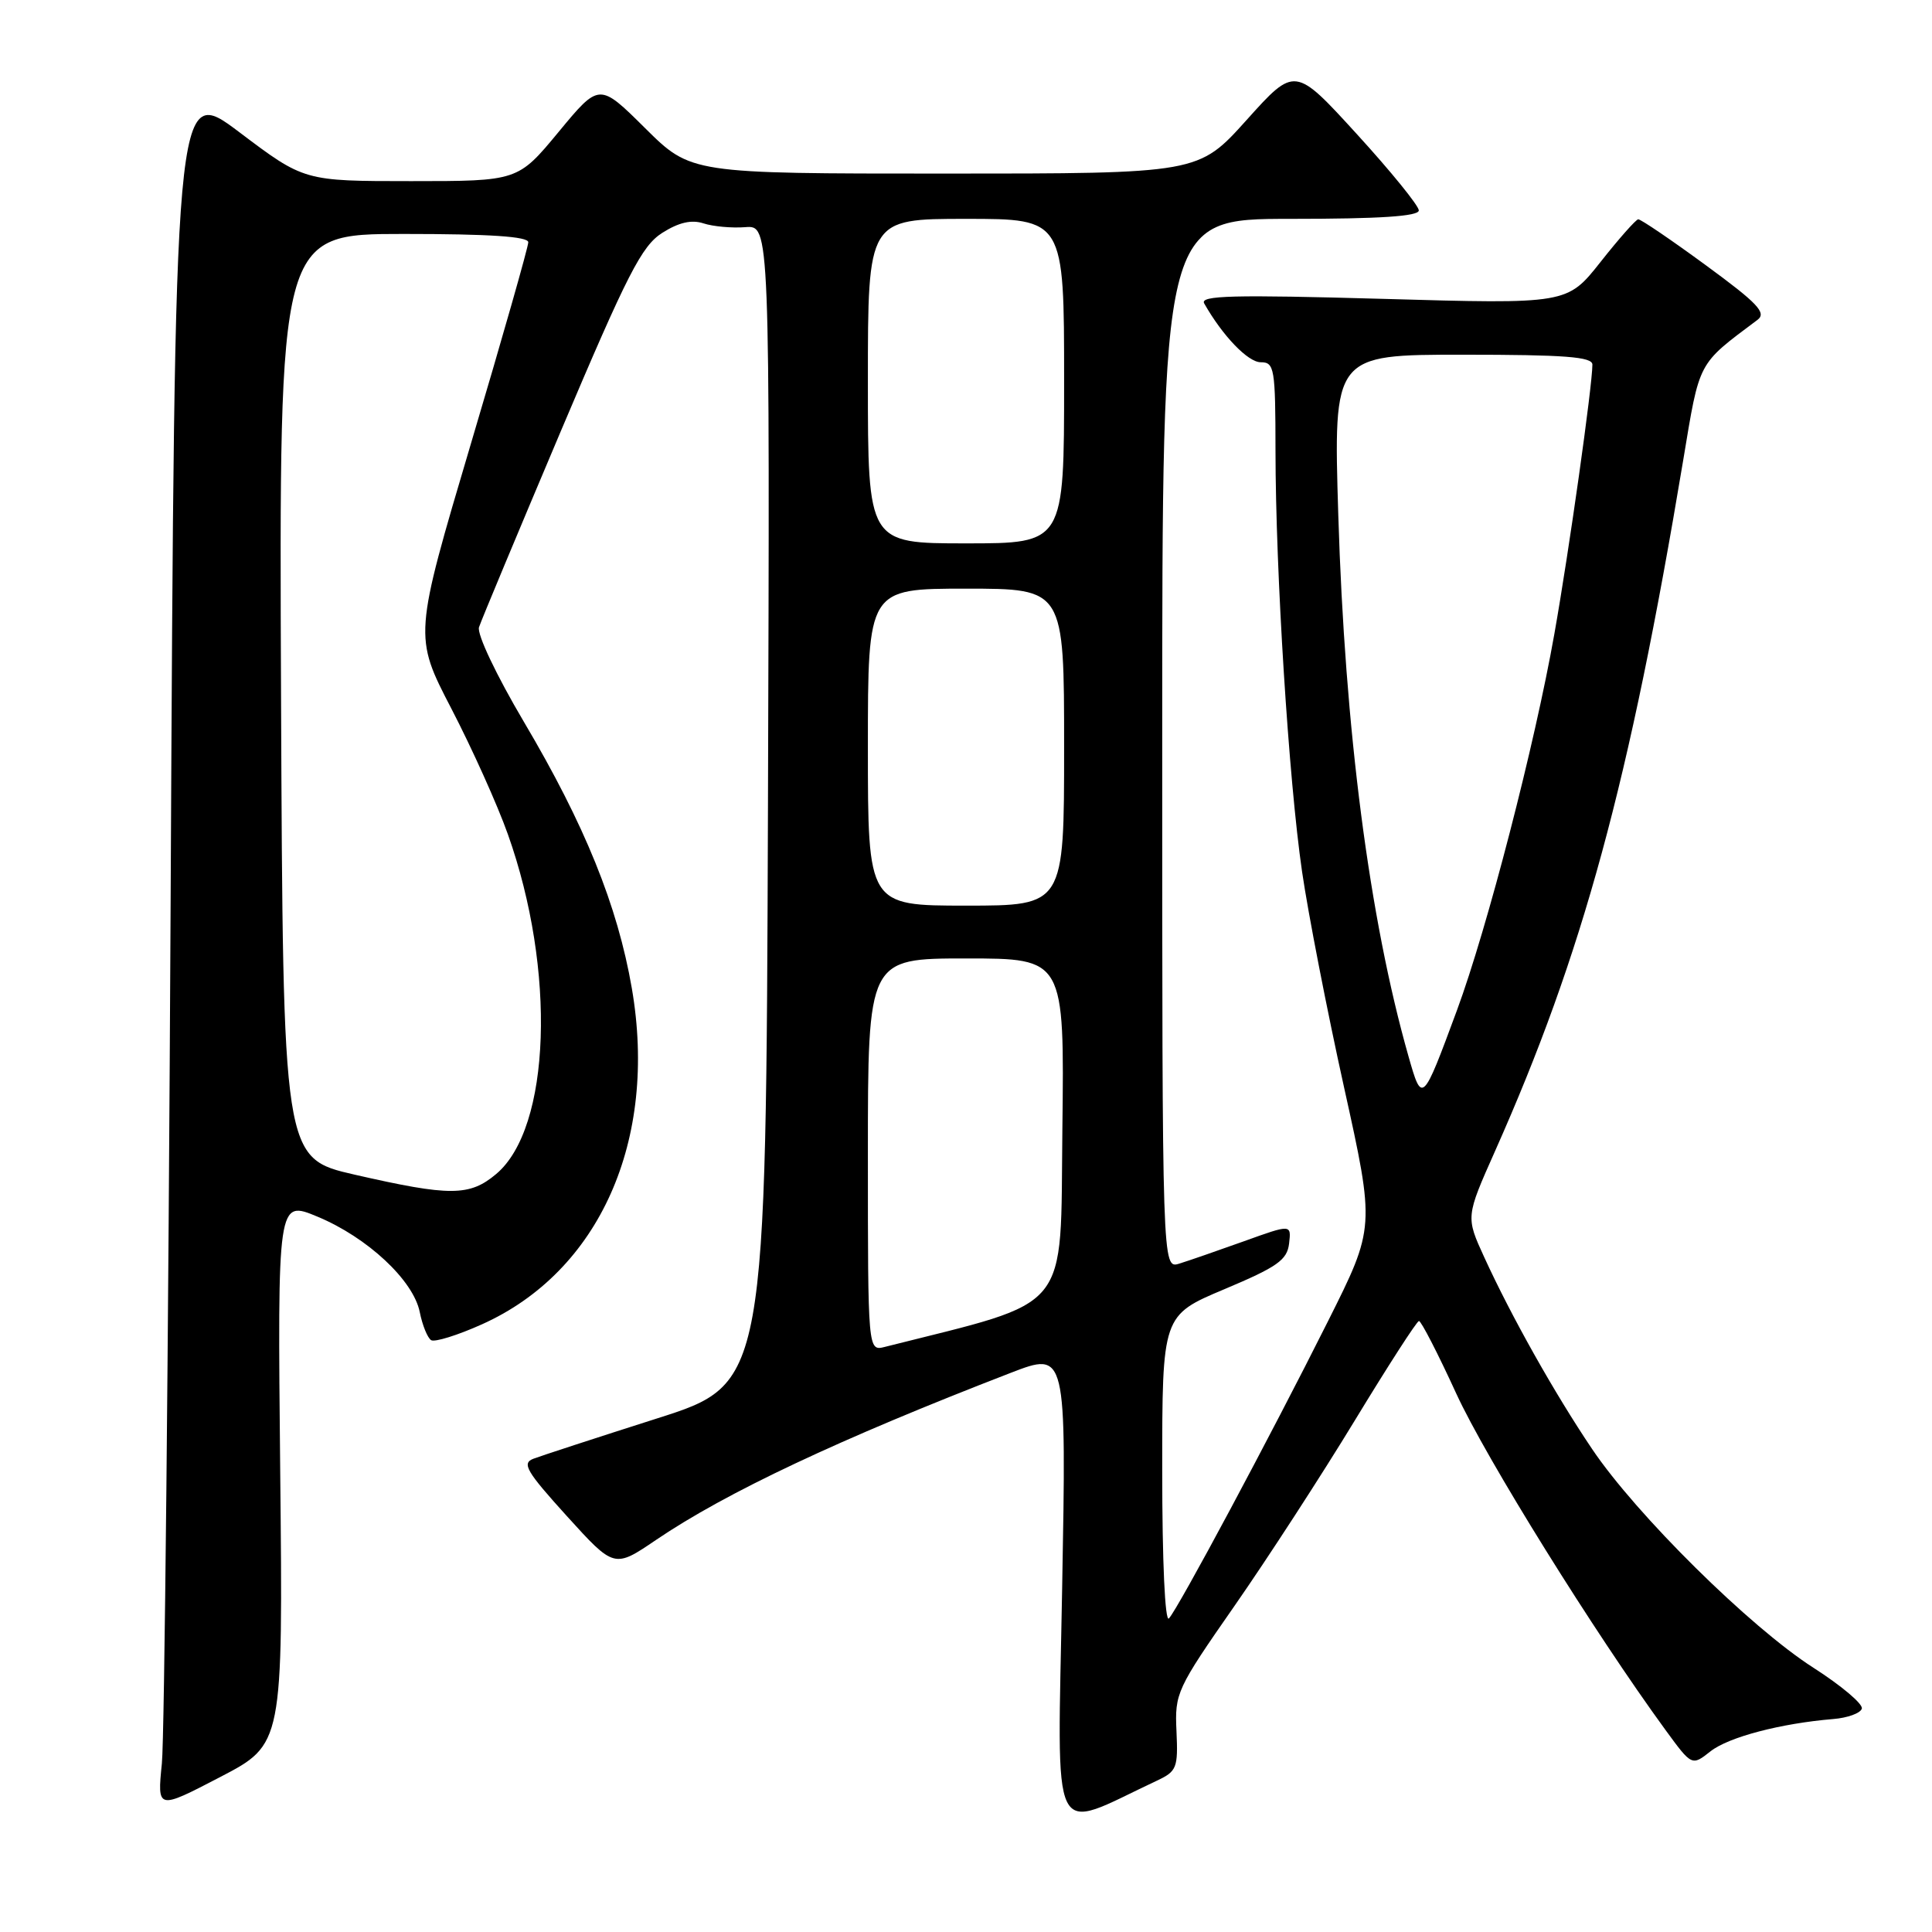 <?xml version="1.0" encoding="UTF-8" standalone="no"?>
<!DOCTYPE svg PUBLIC "-//W3C//DTD SVG 1.1//EN" "http://www.w3.org/Graphics/SVG/1.1/DTD/svg11.dtd" >
<svg xmlns="http://www.w3.org/2000/svg" xmlns:xlink="http://www.w3.org/1999/xlink" version="1.1" viewBox="0 0 256 256">
 <g >
 <path fill="currentColor"
d=" M 153.31 235.94 C 155.93 234.71 156.11 234.25 155.89 229.40 C 155.65 224.35 155.91 223.80 163.57 212.80 C 167.93 206.54 175.10 195.49 179.50 188.25 C 183.90 181.01 187.73 175.06 188.02 175.04 C 188.30 175.02 190.53 179.34 192.96 184.65 C 196.91 193.25 211.26 216.32 220.70 229.25 C 224.18 234.01 224.18 234.01 226.65 232.06 C 229.05 230.17 235.95 228.36 242.92 227.78 C 244.81 227.63 246.51 227.01 246.70 226.41 C 246.90 225.81 244.01 223.37 240.28 220.98 C 231.92 215.63 216.82 200.71 210.96 192.00 C 205.98 184.61 200.27 174.45 196.67 166.59 C 194.22 161.24 194.22 161.24 198.10 152.53 C 209.72 126.43 215.90 103.75 223.03 61.00 C 225.25 47.66 224.87 48.39 232.88 42.38 C 234.11 41.45 232.92 40.19 226.01 35.13 C 221.41 31.76 217.39 29.03 217.07 29.06 C 216.76 29.09 214.51 31.63 212.08 34.71 C 207.66 40.30 207.66 40.30 183.24 39.60 C 163.38 39.04 158.96 39.15 159.56 40.20 C 161.99 44.49 165.36 48.00 167.05 48.00 C 168.87 48.00 169.00 48.77 169.01 59.75 C 169.02 75.75 170.76 103.36 172.53 115.50 C 173.33 121.00 175.83 133.85 178.09 144.06 C 182.20 162.63 182.20 162.63 175.97 175.06 C 168.32 190.34 156.10 213.16 154.89 214.45 C 154.37 215.01 154.00 206.95 154.00 194.84 C 154.00 174.29 154.00 174.29 162.25 170.82 C 169.26 167.87 170.55 166.96 170.81 164.78 C 171.11 162.21 171.11 162.21 164.81 164.48 C 161.34 165.72 157.49 167.06 156.25 167.44 C 154.00 168.13 154.00 168.13 154.00 98.57 C 154.00 29.00 154.00 29.00 171.00 29.00 C 182.87 29.00 188.00 28.66 188.00 27.88 C 188.00 27.27 184.31 22.72 179.79 17.77 C 171.58 8.78 171.58 8.78 165.19 15.89 C 158.80 23.00 158.80 23.00 125.18 23.00 C 91.55 23.00 91.55 23.00 85.48 16.98 C 79.41 10.96 79.41 10.96 74.02 17.48 C 68.62 24.00 68.62 24.00 54.46 24.00 C 40.30 24.00 40.30 24.00 31.73 17.53 C 23.15 11.06 23.15 11.06 22.61 119.28 C 22.31 178.80 21.79 230.27 21.45 233.66 C 20.83 239.81 20.83 239.81 29.17 235.47 C 37.50 231.13 37.50 231.13 37.13 195.07 C 36.77 159.01 36.77 159.01 42.06 161.21 C 48.68 163.96 54.78 169.65 55.62 173.86 C 55.97 175.61 56.65 177.28 57.13 177.58 C 57.60 177.87 60.64 176.93 63.86 175.48 C 79.44 168.49 87.19 151.09 83.72 130.95 C 81.83 120.00 77.48 109.27 69.42 95.65 C 65.76 89.46 63.18 84.02 63.47 83.11 C 63.76 82.22 68.63 70.56 74.29 57.18 C 83.18 36.19 85.03 32.59 87.76 30.85 C 89.96 29.46 91.64 29.08 93.22 29.60 C 94.47 30.01 96.97 30.24 98.76 30.10 C 102.01 29.85 102.01 29.85 101.76 106.60 C 101.50 183.36 101.50 183.36 87.00 187.97 C 79.03 190.51 71.68 192.91 70.68 193.29 C 69.11 193.89 69.74 194.96 75.12 200.90 C 81.39 207.81 81.39 207.81 86.94 204.04 C 96.19 197.77 111.20 190.69 133.90 181.92 C 141.31 179.06 141.31 179.06 140.74 210.48 C 140.12 245.18 138.90 242.70 153.31 235.94 Z  M 115.00 153.02 C 115.00 127.00 115.00 127.00 128.02 127.00 C 141.04 127.00 141.04 127.00 140.77 149.65 C 140.48 174.31 142.23 172.16 117.25 178.47 C 115.00 179.04 115.00 179.04 115.00 153.02 Z  M 47.00 155.65 C 37.50 153.47 37.50 153.47 37.24 92.24 C 36.98 31.00 36.98 31.00 53.49 31.00 C 64.86 31.00 70.00 31.34 70.00 32.10 C 70.00 32.71 66.59 44.70 62.41 58.75 C 54.83 84.30 54.83 84.30 59.81 93.90 C 62.55 99.18 65.92 106.66 67.29 110.53 C 73.71 128.54 72.99 149.47 65.75 155.56 C 62.22 158.53 59.65 158.54 47.00 155.65 Z  M 186.63 139.96 C 181.44 121.71 178.20 96.72 177.33 68.25 C 176.68 47.00 176.68 47.00 193.84 47.00 C 207.34 47.00 211.00 47.28 211.00 48.31 C 211.00 51.09 207.91 73.02 205.96 84.00 C 203.38 98.61 197.06 123.03 193.05 133.88 C 188.48 146.24 188.43 146.30 186.63 139.96 Z  M 115.00 99.00 C 115.00 78.00 115.00 78.00 128.00 78.00 C 141.00 78.00 141.00 78.00 141.00 99.00 C 141.00 120.00 141.00 120.00 128.00 120.00 C 115.00 120.00 115.00 120.00 115.00 99.00 Z  M 115.00 50.50 C 115.00 29.00 115.00 29.00 128.00 29.00 C 141.00 29.00 141.00 29.00 141.00 50.50 C 141.00 72.00 141.00 72.00 128.00 72.00 C 115.00 72.00 115.00 72.00 115.00 50.50 Z "/>
</g>
</svg>